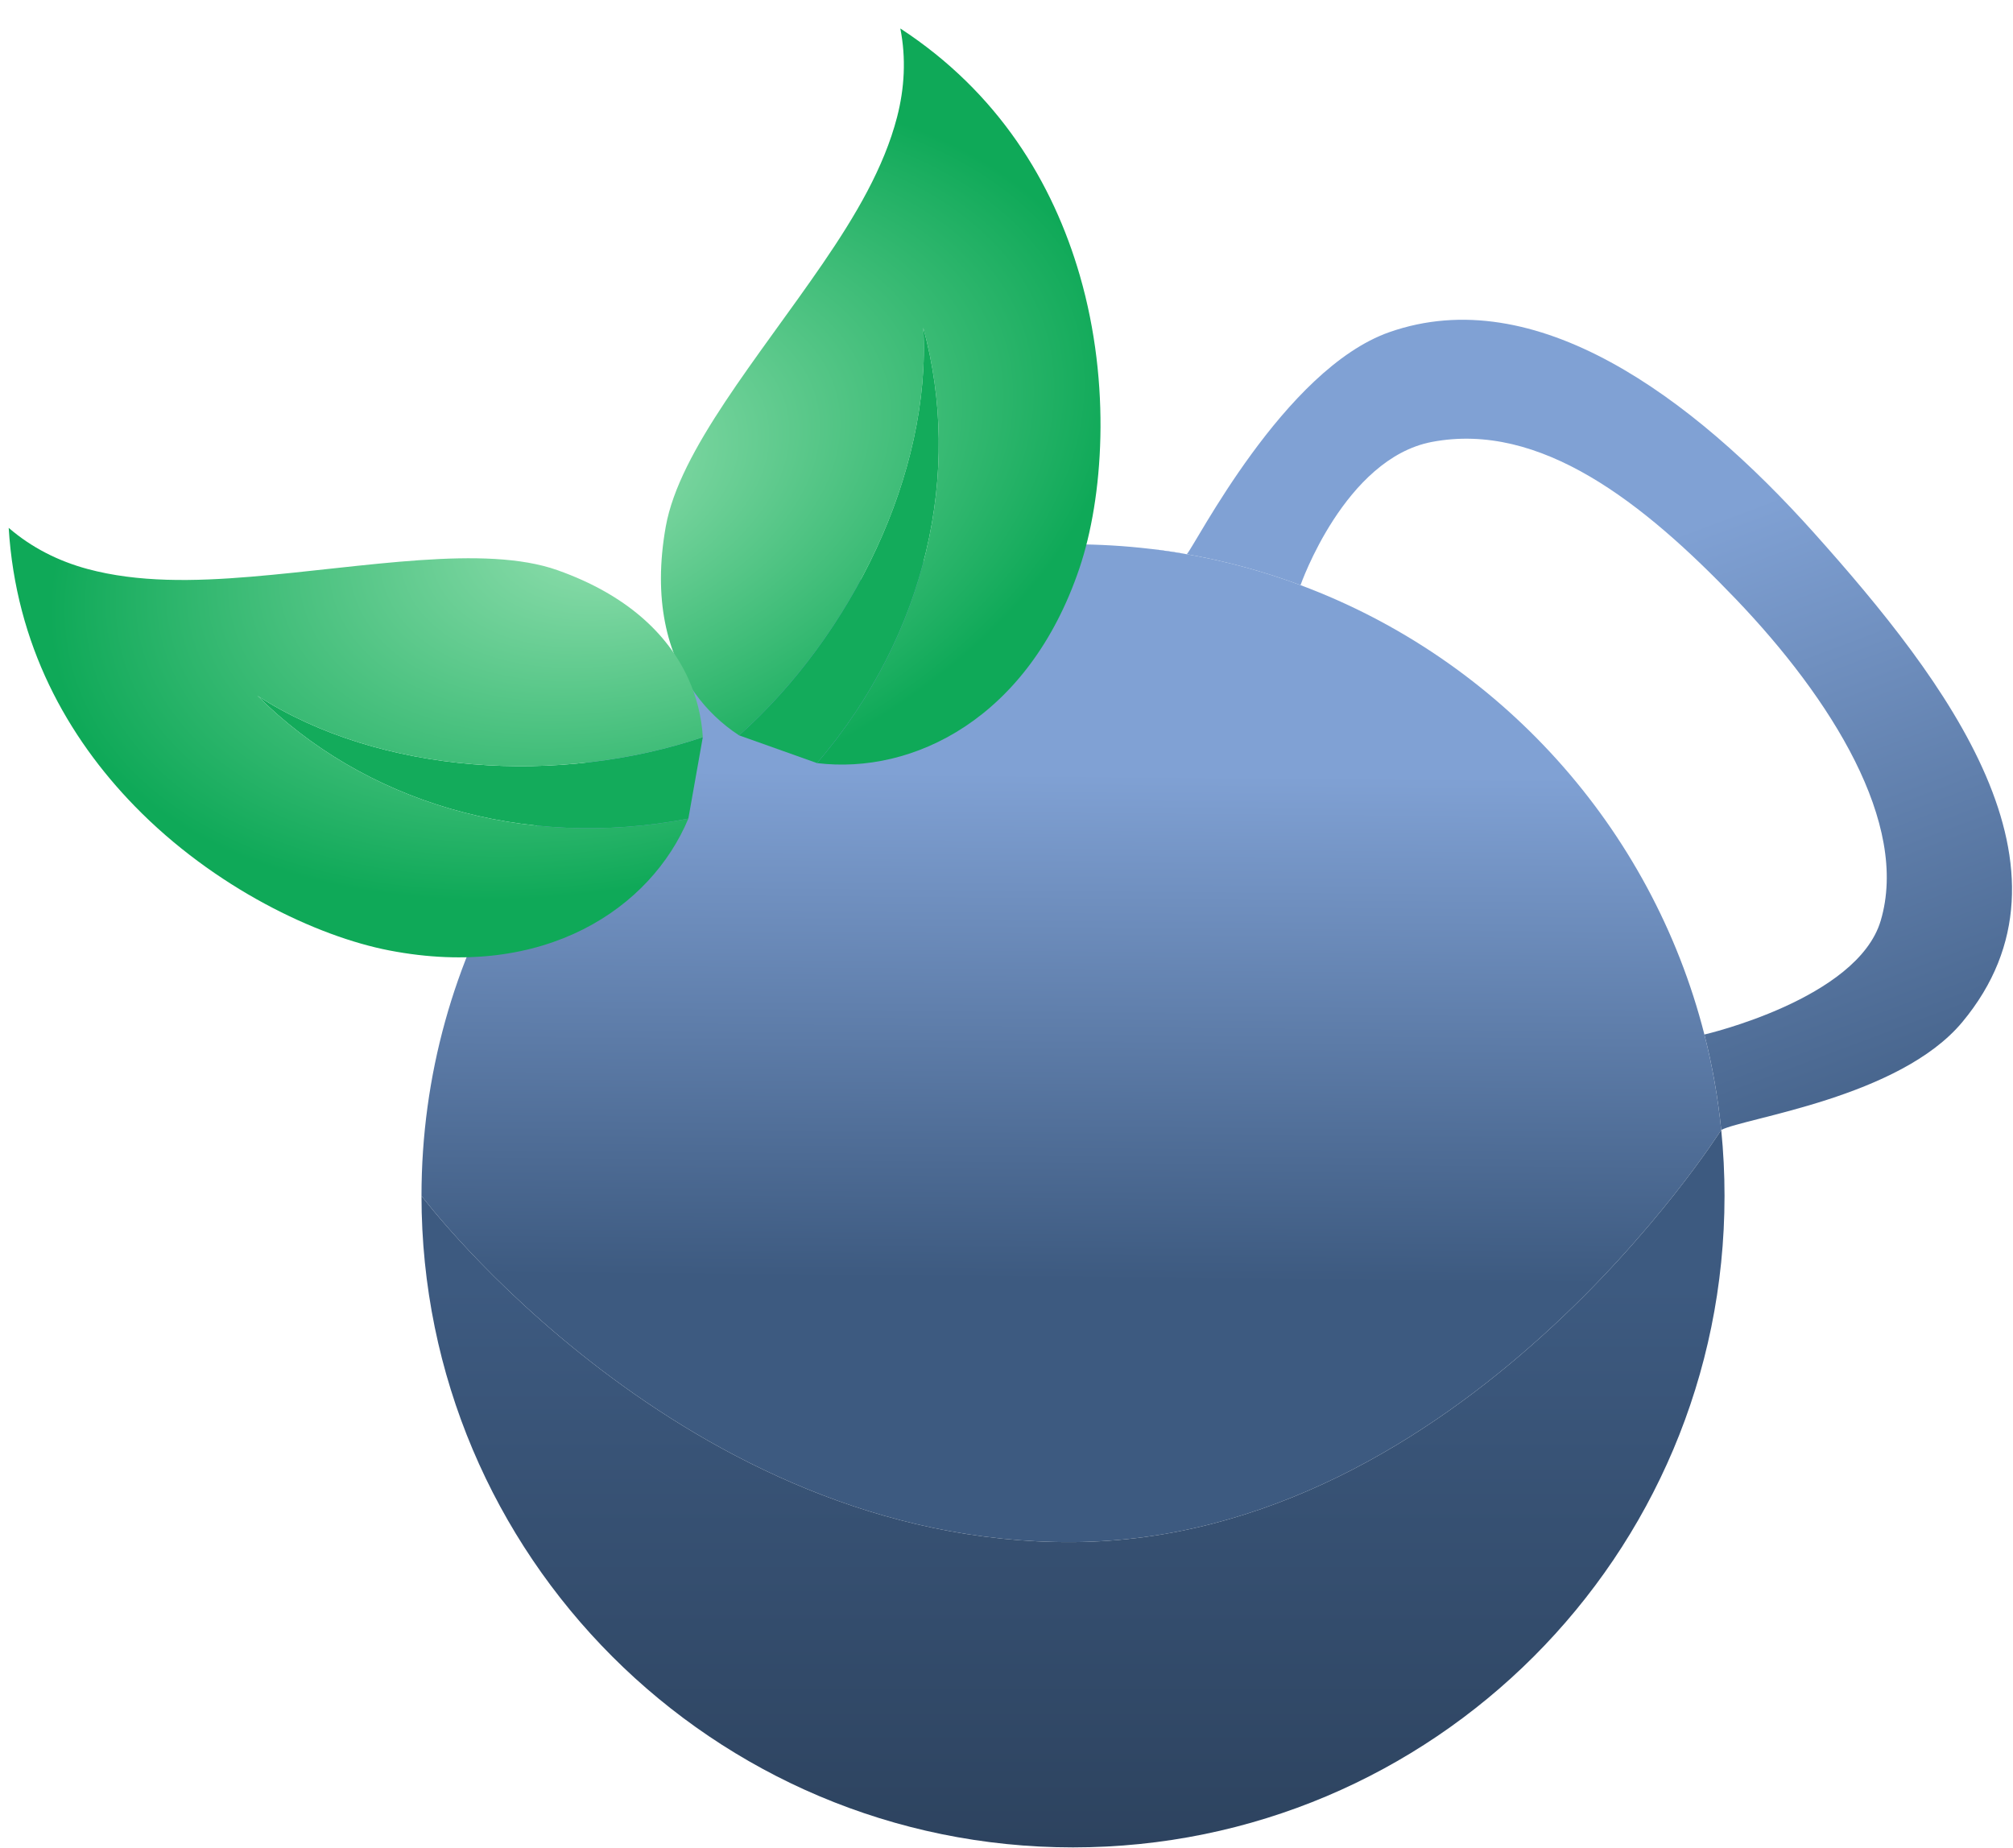 <svg width="831" height="763" viewBox="0 0 831 763" fill="none" xmlns="http://www.w3.org/2000/svg">
<path d="M810.058 421.93C862.699 358.693 803.856 281.442 748.924 220.065C698.403 163.615 633.783 115.99 573.573 137.108C530.01 152.388 493.345 225.258 489.917 228.783C489.917 228.783 475.627 226.659 474.998 226.586C496.505 229.139 517.234 234.23 536.877 241.551C536.877 241.551 555.094 189.29 591.095 182.432C635.921 173.894 678.452 207.462 716.608 247.323C755.927 288.399 788.33 339.964 776.376 380.094C766.72 412.509 703.603 427.054 703.603 427.054C706.861 439.844 709.202 453 710.553 466.448C720.356 461.377 784.086 453.13 810.058 421.93Z" fill="url(#paint0_linear_296_1585)"/>
<path fill-rule="evenodd" clip-rule="evenodd" d="M474.998 226.586L474.975 226.583C464.475 225.338 453.79 224.697 442.956 224.697C344.291 224.697 258.035 277.825 211.234 357.033C187.576 397.073 174 443.778 174 493.653C174 493.653 282.318 637.579 442.956 636.579C603.594 635.579 710.553 466.448 710.553 466.448C709.202 453 706.861 439.844 703.603 427.054C681.766 341.336 618.758 272.069 536.877 241.551C517.234 234.23 496.505 229.139 474.998 226.586Z" fill="url(#paint1_linear_296_1585)"/>
<path d="M442.956 762.609C591.496 762.609 711.912 642.193 711.912 493.653C711.912 484.47 711.452 475.394 710.553 466.448C710.553 466.448 603.594 635.579 442.956 636.579C282.318 637.579 174 493.653 174 493.653C174 642.193 294.416 762.609 442.956 762.609Z" fill="url(#paint2_linear_296_1585)"/>
<path d="M371.665 11.745C374.101 24.024 373.408 36.434 370.316 48.373C364.909 69.241 353.101 89.149 339.753 108.639C313.059 147.617 280.449 185.864 274.834 217.4C269.517 247.273 275.319 269.941 286.866 286.089C291.803 293.002 297.991 298.928 305.111 303.561C351.363 262.357 384.56 195.462 381.146 135.302C397.351 194.691 382.731 261.802 337.294 315.011C376.887 319.817 424.596 296.693 445.62 234.535C455.36 205.736 458.855 158.968 445.788 113.775C434.695 75.412 412.148 38.175 371.667 11.748L371.665 11.745Z" fill="url(#paint3_radial_296_1585)"/>
<path d="M381.146 135.302C384.56 195.462 351.363 262.357 305.111 303.561L337.294 315.011C382.731 261.802 397.351 194.691 381.146 135.302Z" fill="#13AB5B"/>
<path d="M106.298 287.233C149.901 330.676 215.455 351.137 284.156 337.94L290.131 304.3C231.455 324.149 156.906 319.938 106.298 287.233Z" fill="#13AB5B"/>
<path d="M3.587 217.898C6.548 266.159 27.773 304.195 55.636 332.803C88.458 366.5 130.854 386.578 160.699 392.343C225.111 404.788 268.761 374.736 284.156 337.94C215.455 351.137 149.901 330.676 106.298 287.233C156.906 319.938 231.455 324.149 290.131 304.3C289.631 295.822 287.545 287.512 283.983 279.802C275.653 261.781 258.775 245.528 230.182 235.387C200 224.684 150.654 234.134 103.579 238.075C80.043 240.048 56.914 240.488 36.104 234.872C24.191 231.657 13.064 226.09 3.589 217.898L3.587 217.898Z" fill="url(#paint4_radial_296_1585)"/>
<defs>
<linearGradient id="paint0_linear_296_1585" x1="638.13" y1="240.394" x2="740.675" y2="512.532" gradientUnits="userSpaceOnUse">
<stop stop-color="#80A1D4"/>
<stop offset="1" stop-color="#3D5A80"/>
</linearGradient>
<linearGradient id="paint1_linear_296_1585" x1="514.608" y1="319.939" x2="511.711" y2="659.959" gradientUnits="userSpaceOnUse">
<stop stop-color="#80A1D4"/>
<stop offset="0.615" stop-color="#3D5A80"/>
</linearGradient>
<linearGradient id="paint2_linear_296_1585" x1="502.297" y1="530.958" x2="502.297" y2="762.609" gradientUnits="userSpaceOnUse">
<stop stop-color="#3D5A80"/>
<stop offset="1" stop-color="#2D435F"/>
</linearGradient>
<radialGradient id="paint3_radial_296_1585" cx="0" cy="0" r="1" gradientUnits="userSpaceOnUse" gradientTransform="translate(223.678 195.256) rotate(74.811) scale(150 243.528)">
<stop stop-color="#99E2B4"/>
<stop offset="1" stop-color="#0FA958"/>
</radialGradient>
<radialGradient id="paint4_radial_296_1585" cx="0" cy="0" r="1" gradientUnits="userSpaceOnUse" gradientTransform="translate(258.926 213.34) rotate(74.811) scale(150 243.528)">
<stop stop-color="#99E2B4"/>
<stop offset="1" stop-color="#0FA958"/>
</radialGradient>
</defs>
</svg>
